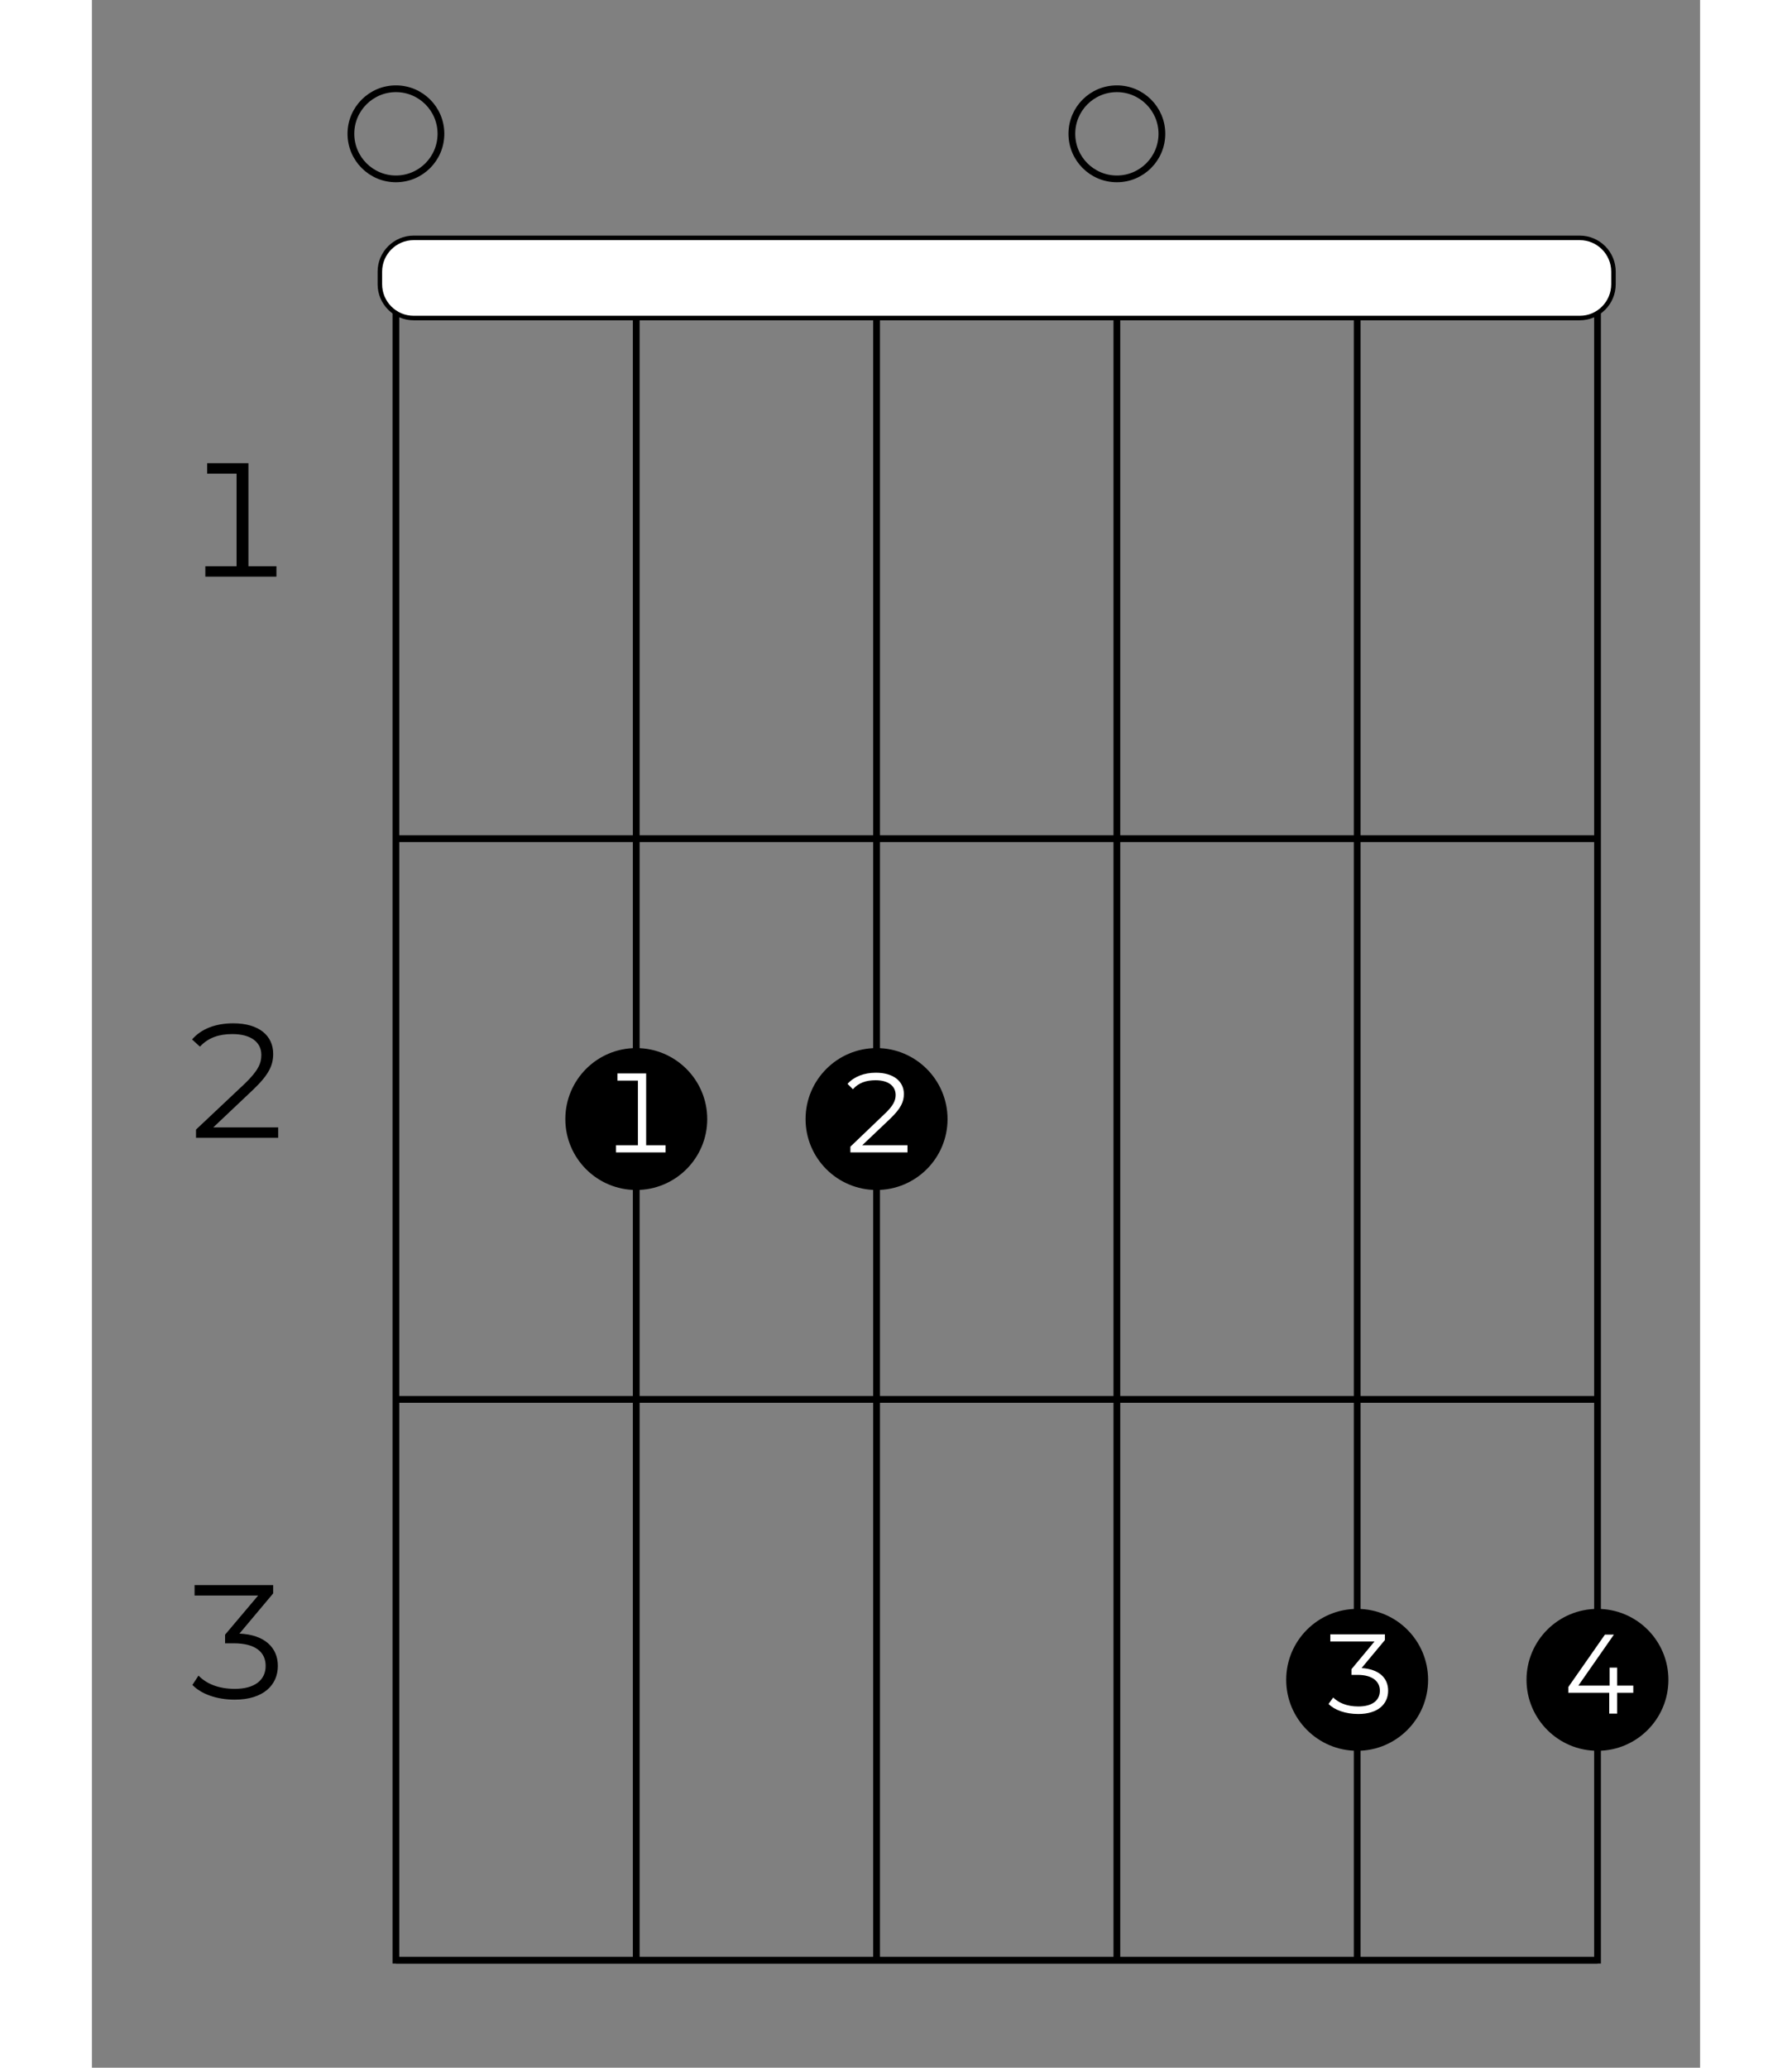 <?xml version="1.0" encoding="UTF-8"?>
<svg xmlns="http://www.w3.org/2000/svg" xmlns:xlink="http://www.w3.org/1999/xlink" width="130pt" height="150pt" viewBox="0 0 70 90" version="1.2">
<rect x="0" y="0" width="70" height="90" fill="#808080" stroke="none"/>
<defs>
<g>
<symbol overflow="visible" id="glyph0-0">
<path style="stroke:none;" d="M 0.281 0 L 3.859 0 L 3.859 -4.938 L 0.281 -4.938 Z M 0.844 -0.5 L 0.844 -4.453 L 3.297 -4.453 L 3.297 -0.5 Z M 0.844 -0.5 "/>
</symbol>
<symbol overflow="visible" id="glyph0-1">
<path style="stroke:none;" d="M 2.922 -0.453 L 2.922 -4.938 L 1.125 -4.938 L 1.125 -4.484 L 2.406 -4.484 L 2.406 -0.453 L 1.047 -0.453 L 1.047 0 L 4.141 0 L 4.141 -0.453 Z M 2.922 -0.453 "/>
</symbol>
<symbol overflow="visible" id="glyph0-2">
<path style="stroke:none;" d="M 1.391 -0.453 L 3.141 -2.109 C 3.828 -2.766 4 -3.172 4 -3.656 C 4 -4.438 3.391 -4.984 2.266 -4.984 C 1.5 -4.984 0.875 -4.75 0.469 -4.281 L 0.812 -3.969 C 1.172 -4.359 1.641 -4.516 2.219 -4.516 C 3.062 -4.516 3.484 -4.141 3.484 -3.609 C 3.484 -3.25 3.359 -2.938 2.781 -2.375 L 0.641 -0.359 L 0.641 0 L 4.219 0 L 4.219 -0.453 Z M 1.391 -0.453 "/>
</symbol>
<symbol overflow="visible" id="glyph0-3">
<path style="stroke:none;" d="M 2.531 -2.828 L 4 -4.578 L 4 -4.938 L 0.578 -4.938 L 0.578 -4.484 L 3.344 -4.484 L 1.906 -2.781 L 1.906 -2.406 L 2.281 -2.406 C 3.234 -2.406 3.672 -2.016 3.672 -1.422 C 3.672 -0.812 3.203 -0.422 2.328 -0.422 C 1.609 -0.422 1.078 -0.656 0.75 -1 L 0.484 -0.594 C 0.859 -0.203 1.531 0.047 2.328 0.047 C 3.578 0.047 4.203 -0.594 4.203 -1.422 C 4.203 -2.219 3.625 -2.781 2.531 -2.828 Z M 2.531 -2.828 "/>
</symbol>
<symbol overflow="visible" id="glyph1-0">
<path style="stroke:none;" d="M 0.203 0 L 2.688 0 L 2.688 -3.438 L 0.203 -3.438 Z M 0.594 -0.344 L 0.594 -3.094 L 2.297 -3.094 L 2.297 -0.344 Z M 0.594 -0.344 "/>
</symbol>
<symbol overflow="visible" id="glyph1-1">
<path style="stroke:none;" d="M 3.125 -1.219 L 2.422 -1.219 L 2.422 -2 L 2.094 -2 L 2.094 -1.219 L 0.734 -1.219 L 2.281 -3.438 L 1.891 -3.438 L 0.297 -1.156 L 0.297 -0.906 L 2.078 -0.906 L 2.078 0 L 2.422 0 L 2.422 -0.906 L 3.125 -0.906 Z M 3.125 -1.219 "/>
</symbol>
<symbol overflow="visible" id="glyph1-2">
<path style="stroke:none;" d="M 1.766 -1.969 L 2.781 -3.188 L 2.781 -3.438 L 0.406 -3.438 L 0.406 -3.125 L 2.328 -3.125 L 1.328 -1.922 L 1.328 -1.672 L 1.594 -1.672 C 2.234 -1.672 2.562 -1.391 2.562 -0.984 C 2.562 -0.562 2.234 -0.297 1.625 -0.297 C 1.109 -0.297 0.75 -0.469 0.531 -0.688 L 0.328 -0.406 C 0.594 -0.141 1.062 0.031 1.625 0.031 C 2.484 0.031 2.922 -0.406 2.922 -0.984 C 2.922 -1.547 2.516 -1.922 1.766 -1.969 Z M 1.766 -1.969 "/>
</symbol>
<symbol overflow="visible" id="glyph1-3">
<path style="stroke:none;" d="M 0.969 -0.312 L 2.188 -1.469 C 2.656 -1.922 2.781 -2.203 2.781 -2.547 C 2.781 -3.078 2.344 -3.469 1.562 -3.469 C 1.047 -3.469 0.609 -3.297 0.328 -2.984 L 0.562 -2.75 C 0.812 -3.031 1.141 -3.141 1.547 -3.141 C 2.125 -3.141 2.422 -2.875 2.422 -2.5 C 2.422 -2.266 2.328 -2.031 1.922 -1.656 L 0.453 -0.25 L 0.453 0 L 2.938 0 L 2.938 -0.312 Z M 0.969 -0.312 "/>
</symbol>
<symbol overflow="visible" id="glyph1-4">
<path style="stroke:none;" d="M 2.031 -0.312 L 2.031 -3.438 L 0.781 -3.438 L 0.781 -3.125 L 1.672 -3.125 L 1.672 -0.312 L 0.719 -0.312 L 0.719 0 L 2.875 0 L 2.875 -0.312 Z M 2.031 -0.312 "/>
</symbol>
</g>
</defs>
<g id="surface1">
<path style="fill:none;stroke-width:0.598;stroke-linecap:butt;stroke-linejoin:miter;stroke:rgb(0%,0%,0%);stroke-opacity:1;stroke-miterlimit:10;" d="M 382.684 -106.3 L 276.38 -106.3 L 276.38 -255.124 L 382.684 -255.124 Z M 382.684 -106.3 " transform="matrix(0.492,0,0,-0.492,-122.746,-40.201)"/>
<path style="fill:none;stroke-width:0.598;stroke-linecap:butt;stroke-linejoin:miter;stroke:rgb(0%,0%,0%);stroke-opacity:1;stroke-miterlimit:10;" d="M 361.423 -106.3 L 361.423 -255.124 " transform="matrix(0.492,0,0,-0.492,-122.746,-40.201)"/>
<path style="fill:none;stroke-width:0.598;stroke-linecap:butt;stroke-linejoin:miter;stroke:rgb(0%,0%,0%);stroke-opacity:1;stroke-miterlimit:10;" d="M 340.162 -106.3 L 340.162 -255.124 " transform="matrix(0.492,0,0,-0.492,-122.746,-40.201)"/>
<path style="fill:none;stroke-width:0.598;stroke-linecap:butt;stroke-linejoin:miter;stroke:rgb(0%,0%,0%);stroke-opacity:1;stroke-miterlimit:10;" d="M 318.902 -106.3 L 318.902 -255.124 " transform="matrix(0.492,0,0,-0.492,-122.746,-40.201)"/>
<path style="fill:none;stroke-width:0.598;stroke-linecap:butt;stroke-linejoin:miter;stroke:rgb(0%,0%,0%);stroke-opacity:1;stroke-miterlimit:10;" d="M 297.641 -106.3 L 297.641 -255.124 " transform="matrix(0.492,0,0,-0.492,-122.746,-40.201)"/>
<path style="fill:none;stroke-width:0.598;stroke-linecap:butt;stroke-linejoin:miter;stroke:rgb(0%,0%,0%);stroke-opacity:1;stroke-miterlimit:10;" d="M 382.684 -155.905 L 276.38 -155.905 " transform="matrix(0.492,0,0,-0.492,-122.746,-40.201)"/>
<g style="fill:rgb(0%,0%,0%);fill-opacity:1;">
  <use xlink:href="#glyph0-1" x="3.891" y="25.099"/>
</g>
<path style="fill:none;stroke-width:0.598;stroke-linecap:butt;stroke-linejoin:miter;stroke:rgb(0%,0%,0%);stroke-opacity:1;stroke-miterlimit:10;" d="M 382.684 -205.511 L 276.38 -205.511 " transform="matrix(0.492,0,0,-0.492,-122.746,-40.201)"/>
<g style="fill:rgb(0%,0%,0%);fill-opacity:1;">
  <use xlink:href="#glyph0-2" x="3.891" y="49.525"/>
</g>
<path style="fill:none;stroke-width:0.598;stroke-linecap:butt;stroke-linejoin:miter;stroke:rgb(0%,0%,0%);stroke-opacity:1;stroke-miterlimit:10;" d="M 382.684 -255.124 L 276.38 -255.124 " transform="matrix(0.492,0,0,-0.492,-122.746,-40.201)"/>
<g style="fill:rgb(0%,0%,0%);fill-opacity:1;">
  <use xlink:href="#glyph0-3" x="3.891" y="73.932"/>
</g>
<path style="fill-rule:nonzero;fill:rgb(0%,0%,0%);fill-opacity:1;stroke-width:0.598;stroke-linecap:butt;stroke-linejoin:miter;stroke:rgb(0%,0%,0%);stroke-opacity:1;stroke-miterlimit:10;" d="M 382.684 -236.299 C 385.984 -236.299 388.657 -233.618 388.657 -230.318 C 388.657 -227.017 385.984 -224.344 382.684 -224.344 C 379.383 -224.344 376.702 -227.017 376.702 -230.318 C 376.702 -233.618 379.383 -236.299 382.684 -236.299 Z M 382.684 -236.299 " transform="matrix(0.492,0,0,-0.492,-122.746,-40.201)"/>
<g style="fill:rgb(100%,100%,100%);fill-opacity:1;">
  <use xlink:href="#glyph1-1" x="63.967" y="74.586"/>
</g>
<path style="fill-rule:nonzero;fill:rgb(0%,0%,0%);fill-opacity:1;stroke-width:0.598;stroke-linecap:butt;stroke-linejoin:miter;stroke:rgb(0%,0%,0%);stroke-opacity:1;stroke-miterlimit:10;" d="M 361.423 -236.299 C 364.723 -236.299 367.397 -233.618 367.397 -230.318 C 367.397 -227.017 364.723 -224.344 361.423 -224.344 C 358.123 -224.344 355.441 -227.017 355.441 -230.318 C 355.441 -233.618 358.123 -236.299 361.423 -236.299 Z M 361.423 -236.299 " transform="matrix(0.492,0,0,-0.492,-122.746,-40.201)"/>
<g style="fill:rgb(100%,100%,100%);fill-opacity:1;">
  <use xlink:href="#glyph1-2" x="53.499" y="74.573"/>
</g>
<path style="fill:none;stroke-width:0.598;stroke-linecap:butt;stroke-linejoin:miter;stroke:rgb(0%,0%,0%);stroke-opacity:1;stroke-miterlimit:10;" d="M 340.162 -97.534 C 342.36 -97.534 344.145 -95.749 344.145 -93.543 C 344.145 -91.346 342.36 -89.561 340.162 -89.561 C 337.957 -89.561 336.18 -91.346 336.18 -93.543 C 336.18 -95.749 337.957 -97.534 340.162 -97.534 Z M 340.162 -97.534 " transform="matrix(0.492,0,0,-0.492,-122.746,-40.201)"/>
<path style="fill-rule:nonzero;fill:rgb(0%,0%,0%);fill-opacity:1;stroke-width:0.598;stroke-linecap:butt;stroke-linejoin:miter;stroke:rgb(0%,0%,0%);stroke-opacity:1;stroke-miterlimit:10;" d="M 318.902 -186.686 C 322.202 -186.686 324.883 -184.012 324.883 -180.712 C 324.883 -177.412 322.202 -174.73 318.902 -174.73 C 315.601 -174.73 312.92 -177.412 312.92 -180.712 C 312.92 -184.012 315.601 -186.686 318.902 -186.686 Z M 318.902 -186.686 " transform="matrix(0.492,0,0,-0.492,-122.746,-40.201)"/>
<g style="fill:rgb(100%,100%,100%);fill-opacity:1;">
  <use xlink:href="#glyph1-3" x="32.562" y="50.16"/>
</g>
<path style="fill-rule:nonzero;fill:rgb(0%,0%,0%);fill-opacity:1;stroke-width:0.598;stroke-linecap:butt;stroke-linejoin:miter;stroke:rgb(0%,0%,0%);stroke-opacity:1;stroke-miterlimit:10;" d="M 297.641 -186.686 C 300.941 -186.686 303.623 -184.012 303.623 -180.712 C 303.623 -177.412 300.941 -174.73 297.641 -174.73 C 294.341 -174.73 291.667 -177.412 291.667 -180.712 C 291.667 -184.012 294.341 -186.686 297.641 -186.686 Z M 297.641 -186.686 " transform="matrix(0.492,0,0,-0.492,-122.746,-40.201)"/>
<g style="fill:rgb(100%,100%,100%);fill-opacity:1;">
  <use xlink:href="#glyph1-4" x="22.094" y="50.16"/>
</g>
<path style="fill:none;stroke-width:0.598;stroke-linecap:butt;stroke-linejoin:miter;stroke:rgb(0%,0%,0%);stroke-opacity:1;stroke-miterlimit:10;" d="M 276.38 -97.534 C 278.586 -97.534 280.363 -95.749 280.363 -93.543 C 280.363 -91.346 278.586 -89.561 276.38 -89.561 C 274.183 -89.561 272.398 -91.346 272.398 -93.543 C 272.398 -95.749 274.183 -97.534 276.38 -97.534 Z M 276.38 -97.534 " transform="matrix(0.492,0,0,-0.492,-122.746,-40.201)"/>
<path style="fill-rule:nonzero;fill:rgb(100%,100%,100%);fill-opacity:1;stroke-width:0.399;stroke-linecap:butt;stroke-linejoin:miter;stroke:rgb(0%,0%,0%);stroke-opacity:1;stroke-miterlimit:10;" d="M 381.113 -109.846 L 277.951 -109.846 C 276.301 -109.846 274.96 -108.505 274.96 -106.855 L 274.96 -105.744 C 274.96 -104.094 276.301 -102.754 277.951 -102.754 L 381.113 -102.754 C 382.763 -102.754 384.096 -104.094 384.096 -105.744 L 384.096 -106.855 C 384.096 -108.505 382.763 -109.846 381.113 -109.846 Z M 381.113 -109.846 " transform="matrix(0.492,0,0,-0.492,-122.746,-40.201)"/>
</g>
</svg>
